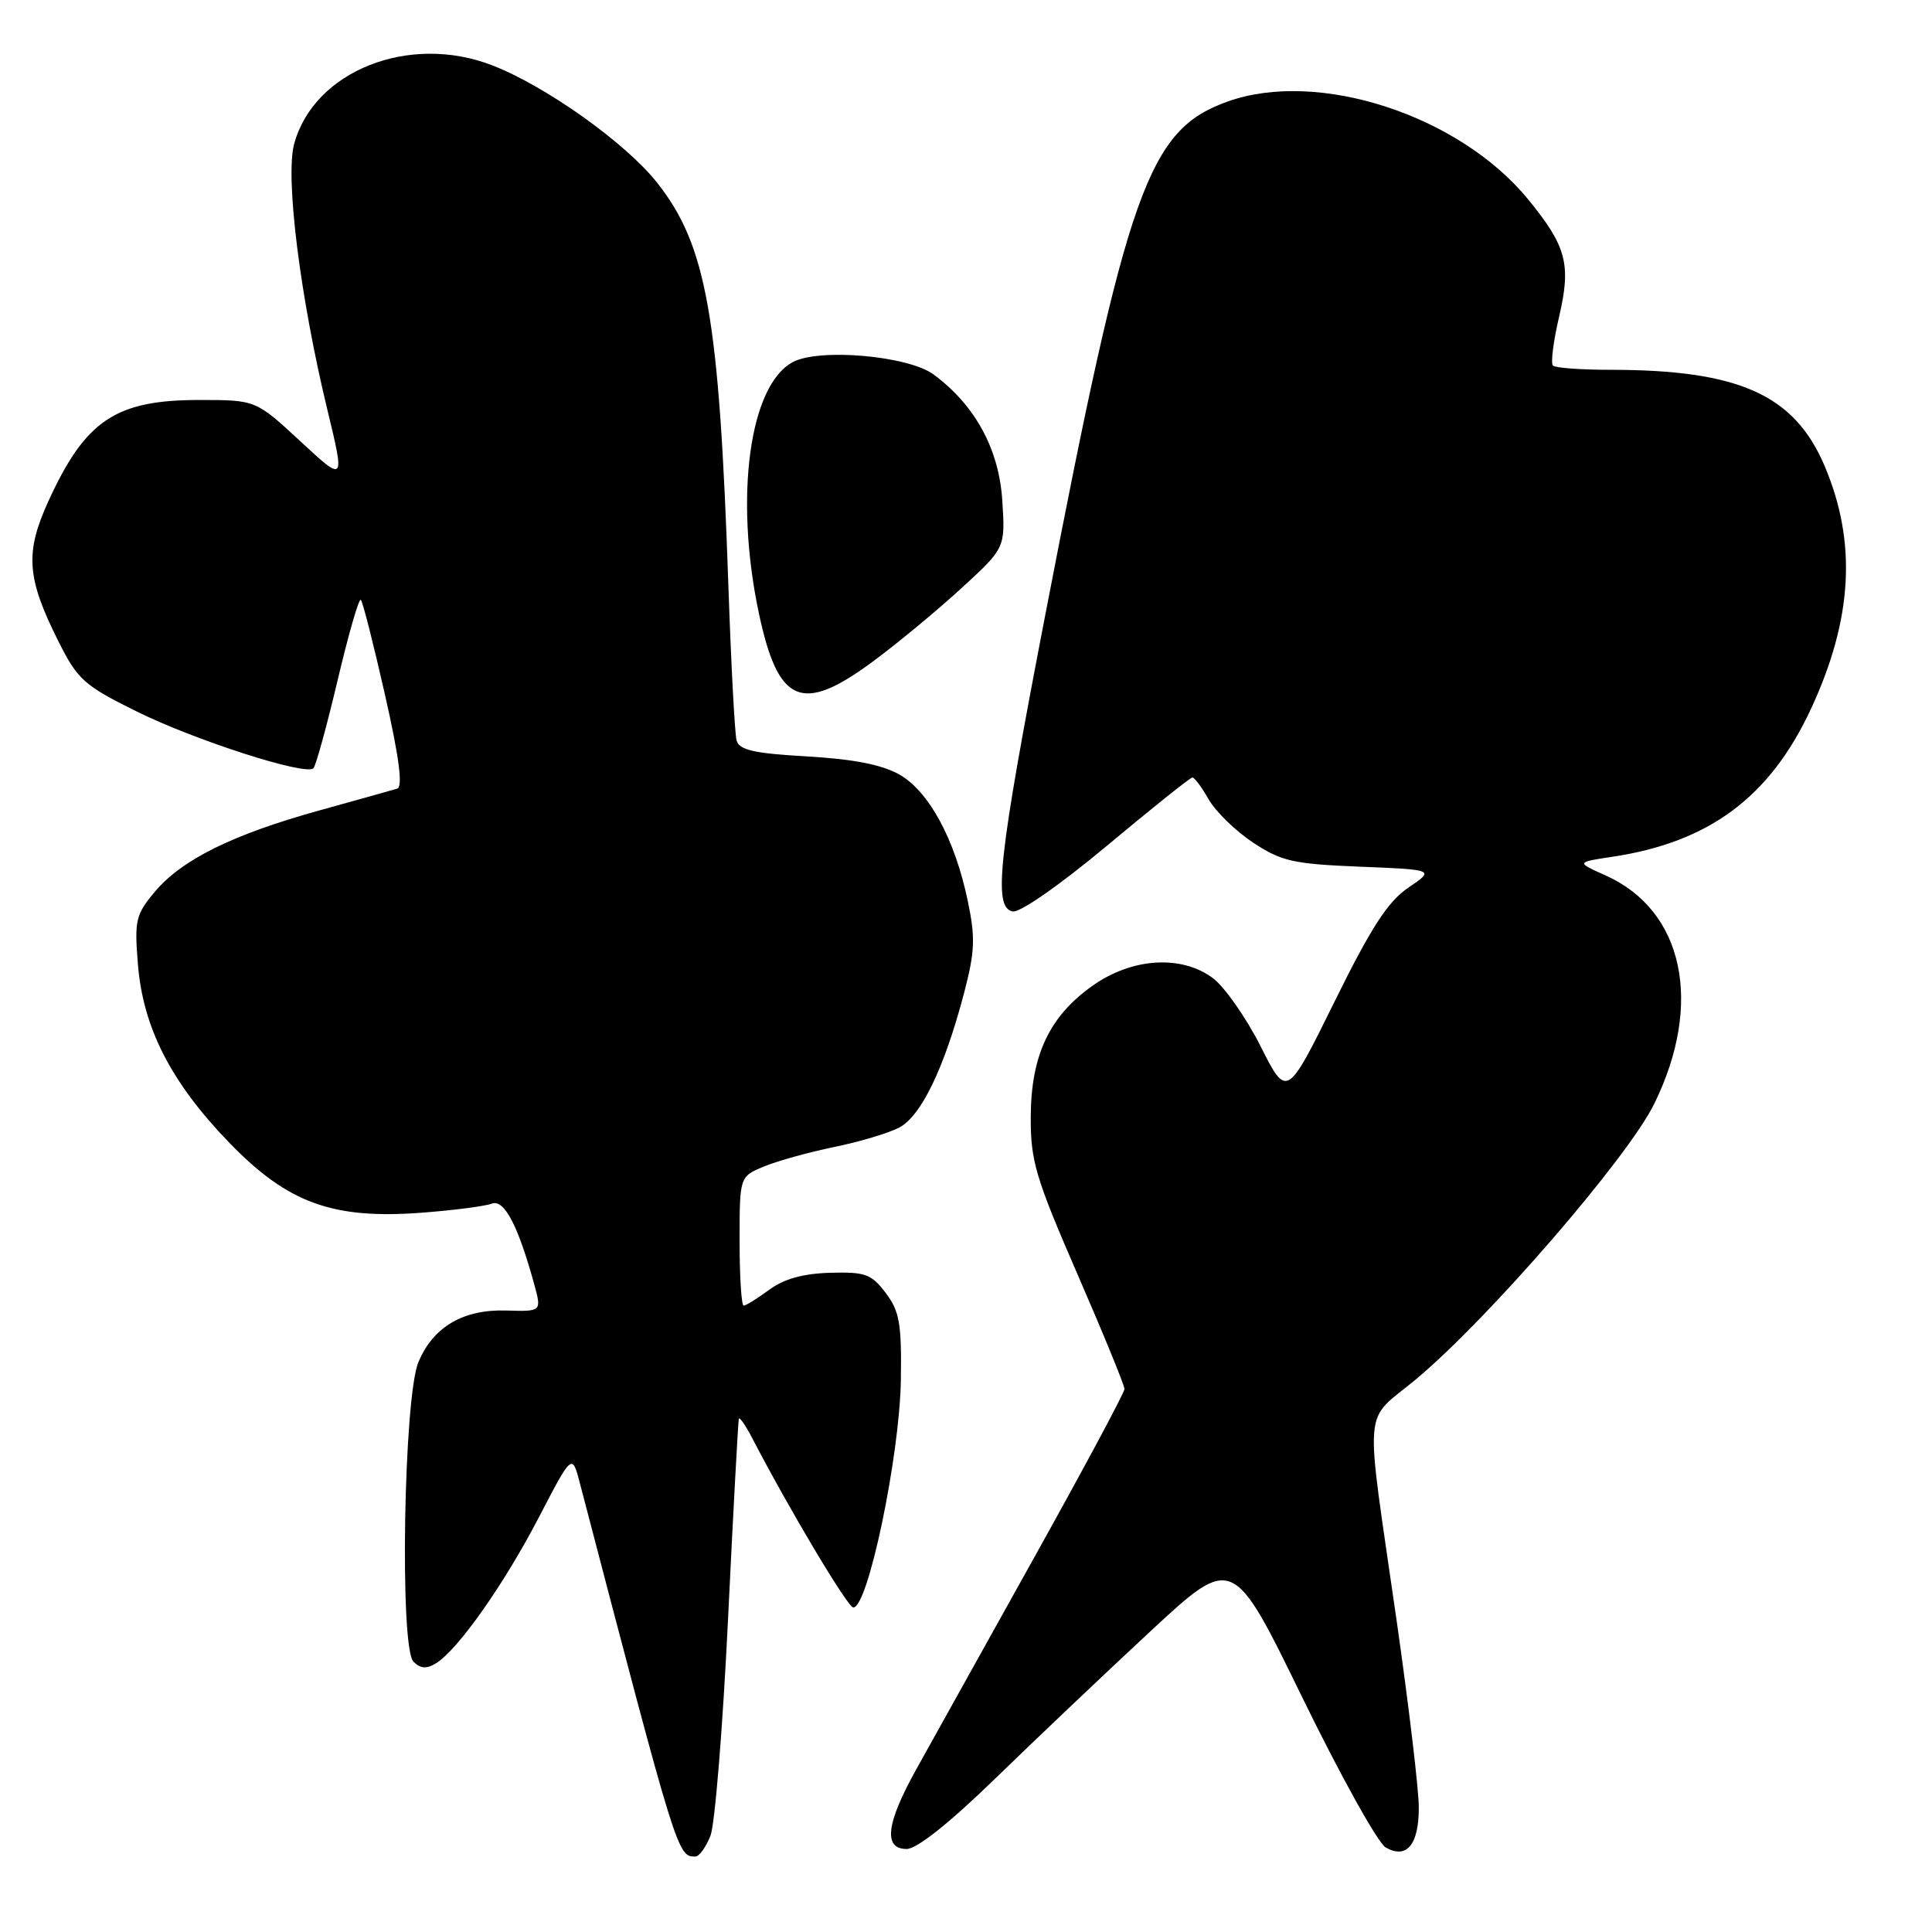 <?xml version="1.0" encoding="UTF-8" standalone="no"?>
<!DOCTYPE svg PUBLIC "-//W3C//DTD SVG 1.1//EN" "http://www.w3.org/Graphics/SVG/1.1/DTD/svg11.dtd" >
<svg xmlns="http://www.w3.org/2000/svg" xmlns:xlink="http://www.w3.org/1999/xlink" version="1.1" viewBox="0 0 256 256">
 <g >
 <path fill="currentColor"
d=" M 94.14 243.25 C 94.73 241.74 95.78 228.80 96.47 214.50 C 97.16 200.20 97.81 188.28 97.90 188.00 C 98.00 187.72 98.78 188.85 99.64 190.50 C 104.64 200.11 112.33 213.00 113.07 213.00 C 115.02 213.00 119.22 192.91 119.37 182.82 C 119.48 175.39 119.19 173.74 117.36 171.32 C 115.46 168.81 114.65 168.52 110.00 168.65 C 106.43 168.75 103.87 169.46 101.93 170.90 C 100.36 172.05 98.84 173.00 98.54 173.00 C 98.24 173.00 98.00 169.15 98.00 164.45 C 98.00 155.90 98.00 155.90 101.25 154.56 C 103.04 153.82 107.20 152.67 110.50 151.99 C 113.80 151.32 117.67 150.17 119.11 149.43 C 122.04 147.93 125.13 141.53 127.75 131.56 C 129.18 126.08 129.26 124.25 128.23 119.36 C 126.52 111.19 123.10 104.88 119.19 102.64 C 116.89 101.33 113.13 100.59 106.96 100.23 C 99.90 99.83 97.96 99.39 97.60 98.11 C 97.36 97.23 96.87 87.95 96.51 77.50 C 95.30 41.94 93.63 32.50 87.08 24.22 C 82.92 18.95 72.32 11.40 65.23 8.66 C 54.21 4.38 41.58 9.40 38.97 19.10 C 37.79 23.51 39.76 39.34 43.36 54.22 C 45.71 63.95 45.71 63.95 39.80 58.47 C 33.89 53.00 33.89 53.00 26.39 53.00 C 15.33 53.00 11.33 55.68 6.44 66.35 C 3.29 73.22 3.52 76.56 7.72 84.94 C 10.27 90.04 11.12 90.81 18.00 94.22 C 25.77 98.08 40.51 102.82 41.53 101.80 C 41.85 101.48 43.30 96.22 44.74 90.12 C 46.18 84.02 47.56 79.23 47.81 79.48 C 48.07 79.73 49.50 85.39 51.01 92.05 C 52.90 100.40 53.40 104.26 52.63 104.50 C 52.01 104.69 47.33 106.00 42.23 107.41 C 30.80 110.59 24.10 113.90 20.51 118.17 C 17.99 121.17 17.80 121.95 18.27 127.72 C 18.94 136.16 22.64 143.40 30.34 151.37 C 38.13 159.44 44.09 161.60 56.01 160.68 C 60.18 160.36 64.30 159.82 65.16 159.49 C 66.80 158.86 68.64 162.35 70.78 170.15 C 71.78 173.79 71.78 173.79 67.10 173.65 C 61.39 173.47 57.39 175.81 55.44 180.50 C 53.49 185.15 52.94 218.33 54.78 220.17 C 55.71 221.11 56.51 221.17 57.78 220.39 C 60.70 218.58 66.80 209.91 71.41 201.04 C 75.81 192.58 75.81 192.58 76.84 196.54 C 89.78 246.02 89.77 246.00 92.15 246.00 C 92.64 246.00 93.54 244.76 94.14 243.25 Z  M 188.00 239.50 C 188.00 237.15 186.68 226.07 185.08 214.87 C 180.80 185.04 180.50 188.72 187.71 182.69 C 197.30 174.66 215.66 153.43 219.18 146.29 C 225.73 132.98 223.11 120.64 212.75 116.00 C 208.84 114.25 208.84 114.25 213.63 113.53 C 226.46 111.61 234.50 105.63 239.93 94.00 C 245.49 82.07 246.07 71.87 241.77 61.74 C 237.75 52.29 230.42 49.00 213.33 49.00 C 209.48 49.00 206.08 48.75 205.77 48.44 C 205.46 48.13 205.83 45.21 206.59 41.96 C 208.21 35.02 207.57 32.63 202.48 26.41 C 193.34 15.25 174.67 9.17 162.68 13.45 C 152.14 17.21 149.43 24.83 138.50 81.50 C 132.28 113.74 131.56 120.23 134.17 120.77 C 135.13 120.97 140.37 117.32 146.67 112.07 C 152.62 107.10 157.72 103.02 158.00 103.02 C 158.28 103.02 159.25 104.33 160.16 105.93 C 161.08 107.54 163.72 110.11 166.04 111.65 C 169.80 114.13 171.36 114.48 180.19 114.84 C 190.12 115.24 190.12 115.24 186.61 117.62 C 183.90 119.46 181.68 122.88 176.81 132.77 C 170.51 145.53 170.51 145.53 167.01 138.59 C 165.08 134.78 162.23 130.72 160.68 129.58 C 156.49 126.50 150.00 126.92 144.79 130.60 C 139.06 134.64 136.62 139.81 136.58 147.94 C 136.55 153.82 137.19 155.99 142.77 168.84 C 146.20 176.72 149.00 183.57 149.00 184.05 C 149.00 184.53 143.53 194.73 136.85 206.71 C 130.17 218.69 123.21 231.20 121.38 234.50 C 117.41 241.64 117.02 245.00 120.14 245.00 C 121.49 245.00 125.83 241.54 131.89 235.65 C 137.18 230.51 146.42 221.74 152.42 216.17 C 163.35 206.03 163.35 206.03 172.55 224.90 C 177.61 235.27 182.59 244.23 183.62 244.81 C 186.41 246.37 188.00 244.44 188.00 239.50 Z  M 115.64 87.67 C 118.86 85.29 124.13 80.93 127.35 77.98 C 133.21 72.61 133.21 72.61 132.81 66.33 C 132.37 59.49 129.22 53.71 123.72 49.63 C 120.37 47.14 108.56 46.10 105.05 47.98 C 99.31 51.05 97.30 65.78 100.53 81.14 C 103.09 93.29 106.21 94.64 115.64 87.67 Z "/>
</g>
</svg>